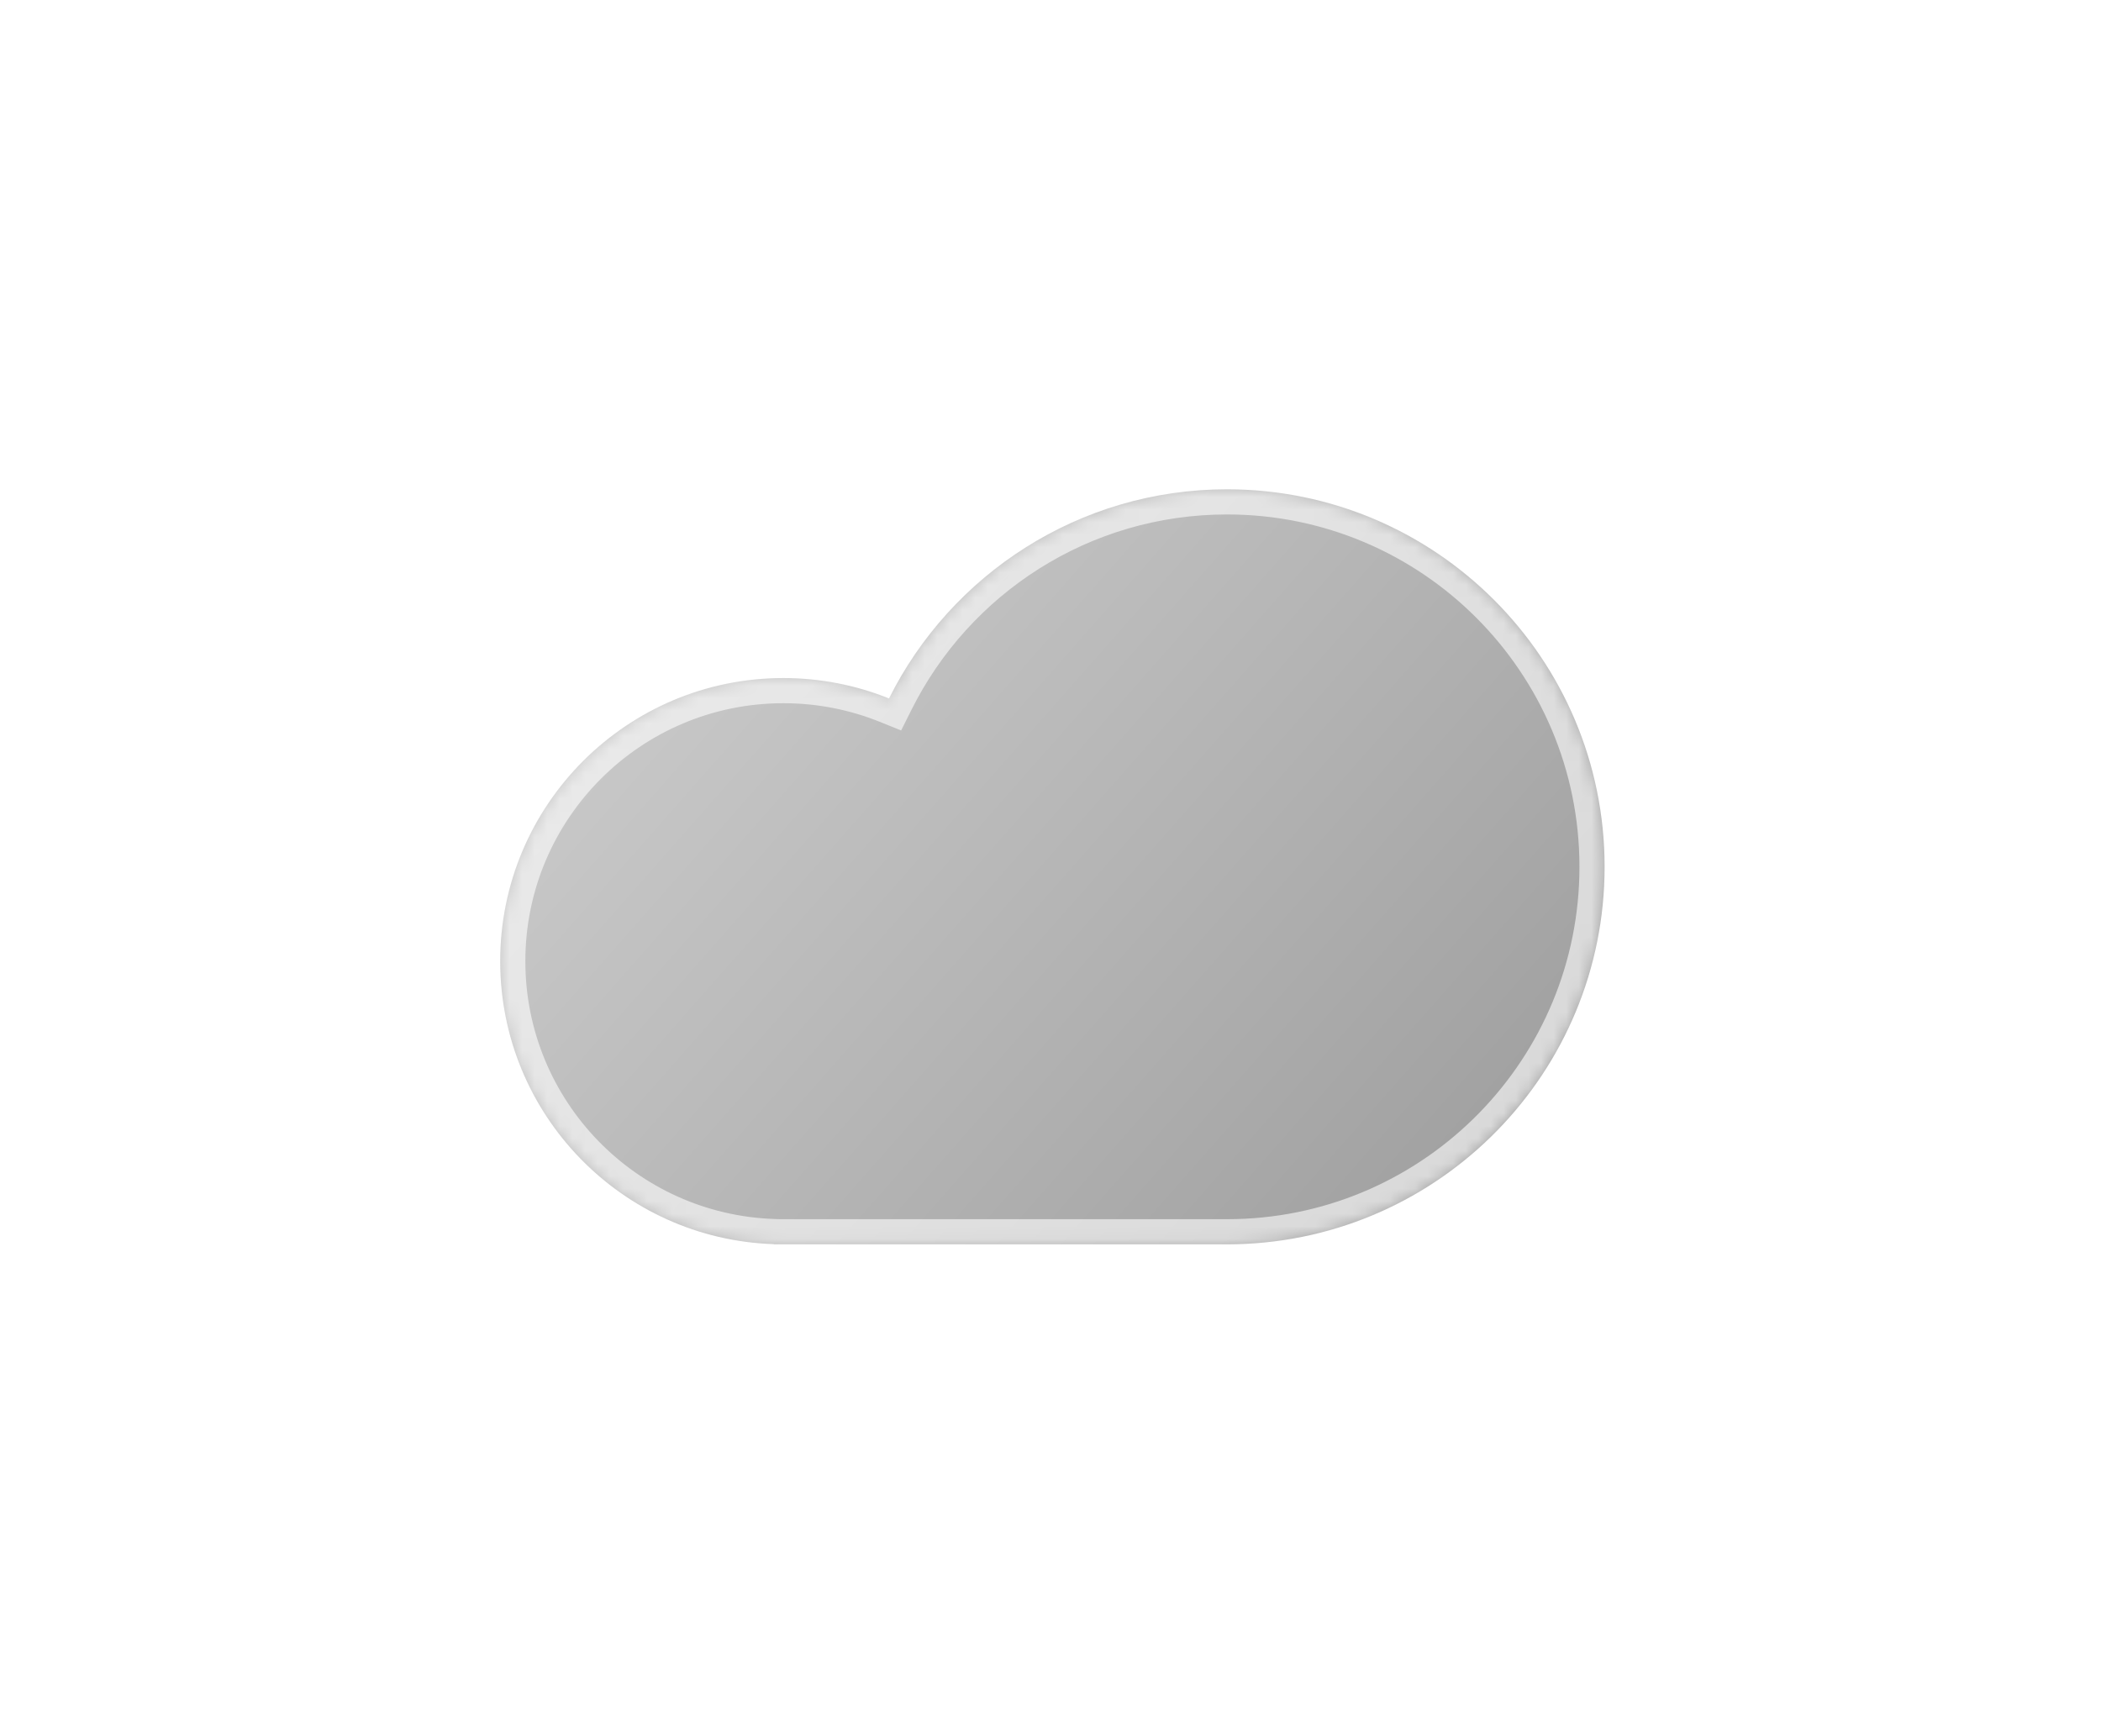 <svg width="167" height="138" viewBox="0 0 167 138" fill="none" xmlns="http://www.w3.org/2000/svg">
<g filter="url(#filter0_d_2_67)">
<mask id="path-1-inside-1_2_67" fill="white">
<path d="M97.531 38.898C114.107 38.898 127.544 52.335 127.544 68.91C127.544 85.226 114.524 98.502 98.307 98.913L97.531 98.923H61.517V98.908C49.432 98.512 39.758 88.594 39.758 76.413C39.758 63.982 49.835 53.904 62.267 53.904C65.235 53.904 68.069 54.48 70.664 55.524C75.584 45.668 85.766 38.898 97.531 38.898Z"/>
</mask>
<path d="M97.531 38.898C114.107 38.898 127.544 52.335 127.544 68.91C127.544 85.226 114.524 98.502 98.307 98.913L97.531 98.923H61.517V98.908C49.432 98.512 39.758 88.594 39.758 76.413C39.758 63.982 49.835 53.904 62.267 53.904C65.235 53.904 68.069 54.48 70.664 55.524C75.584 45.668 85.766 38.898 97.531 38.898Z" fill="url(#paint0_linear_2_67)"/>
<path d="M97.531 38.898L97.531 36.898L97.531 36.898L97.531 38.898ZM127.544 68.91L129.544 68.91L129.544 68.91L127.544 68.91ZM98.307 98.913L98.332 100.913L98.345 100.913L98.357 100.912L98.307 98.913ZM97.531 98.923V100.923H97.544L97.556 100.923L97.531 98.923ZM61.517 98.923H59.517V100.923H61.517V98.923ZM61.517 98.908H63.517V96.973L61.582 96.909L61.517 98.908ZM39.758 76.413L37.758 76.413V76.413H39.758ZM62.267 53.904L62.267 51.904L62.267 51.904L62.267 53.904ZM70.664 55.524L69.918 57.38L71.629 58.069L72.454 56.418L70.664 55.524ZM97.531 38.898V40.898C113.002 40.898 125.544 53.439 125.544 68.91L127.544 68.91L129.544 68.91C129.544 51.23 115.211 36.898 97.531 36.898V38.898ZM127.544 68.91H125.544C125.544 84.139 113.391 96.53 98.256 96.914L98.307 98.913L98.357 100.912C115.656 100.474 129.544 86.314 129.544 68.91H127.544ZM98.307 98.913L98.281 96.913L97.506 96.923L97.531 98.923L97.556 100.923L98.332 100.913L98.307 98.913ZM97.531 98.923V96.923H61.517V98.923V100.923H97.531V98.923ZM61.517 98.923H63.517V98.908H61.517H59.517V98.923H61.517ZM61.517 98.908L61.582 96.909C50.573 96.549 41.758 87.511 41.758 76.413H39.758H37.758C37.758 89.676 48.292 100.476 61.451 100.907L61.517 98.908ZM39.758 76.413L41.758 76.413C41.758 65.086 50.94 55.904 62.267 55.904L62.267 53.904L62.267 51.904C48.731 51.904 37.758 62.877 37.758 76.413L39.758 76.413ZM62.267 53.904V55.904C64.974 55.904 67.555 56.429 69.918 57.38L70.664 55.524L71.411 53.669C68.583 52.531 65.496 51.904 62.267 51.904V53.904ZM70.664 55.524L72.454 56.418C77.048 47.213 86.554 40.898 97.531 40.898L97.531 38.898L97.531 36.898C84.979 36.898 74.12 44.123 68.875 54.631L70.664 55.524Z" fill="white" fill-opacity="0.6" mask="url(#path-1-inside-1_2_67)"/>
</g>
<defs>
<filter id="filter0_d_2_67" x="0.858" y="-0.003" width="165.586" height="137.825" filterUnits="userSpaceOnUse" color-interpolation-filters="sRGB">
<feFlood flood-opacity="0" result="BackgroundImageFix"/>
<feColorMatrix in="SourceAlpha" type="matrix" values="0 0 0 0 0 0 0 0 0 0 0 0 0 0 0 0 0 0 127 0" result="hardAlpha"/>
<feOffset/>
<feGaussianBlur stdDeviation="19.45"/>
<feComposite in2="hardAlpha" operator="out"/>
<feColorMatrix type="matrix" values="0 0 0 0 1 0 0 0 0 1 0 0 0 0 1 0 0 0 0.7 0"/>
<feBlend mode="normal" in2="BackgroundImageFix" result="effect1_dropShadow_2_67"/>
<feBlend mode="normal" in="SourceGraphic" in2="effect1_dropShadow_2_67" result="shape"/>
</filter>
<linearGradient id="paint0_linear_2_67" x1="20.984" y1="38.898" x2="167.622" y2="168.223" gradientUnits="userSpaceOnUse">
<stop stop-color="#D9D9D9"/>
<stop offset="1" stop-color="#737373"/>
</linearGradient>
</defs>
</svg>
